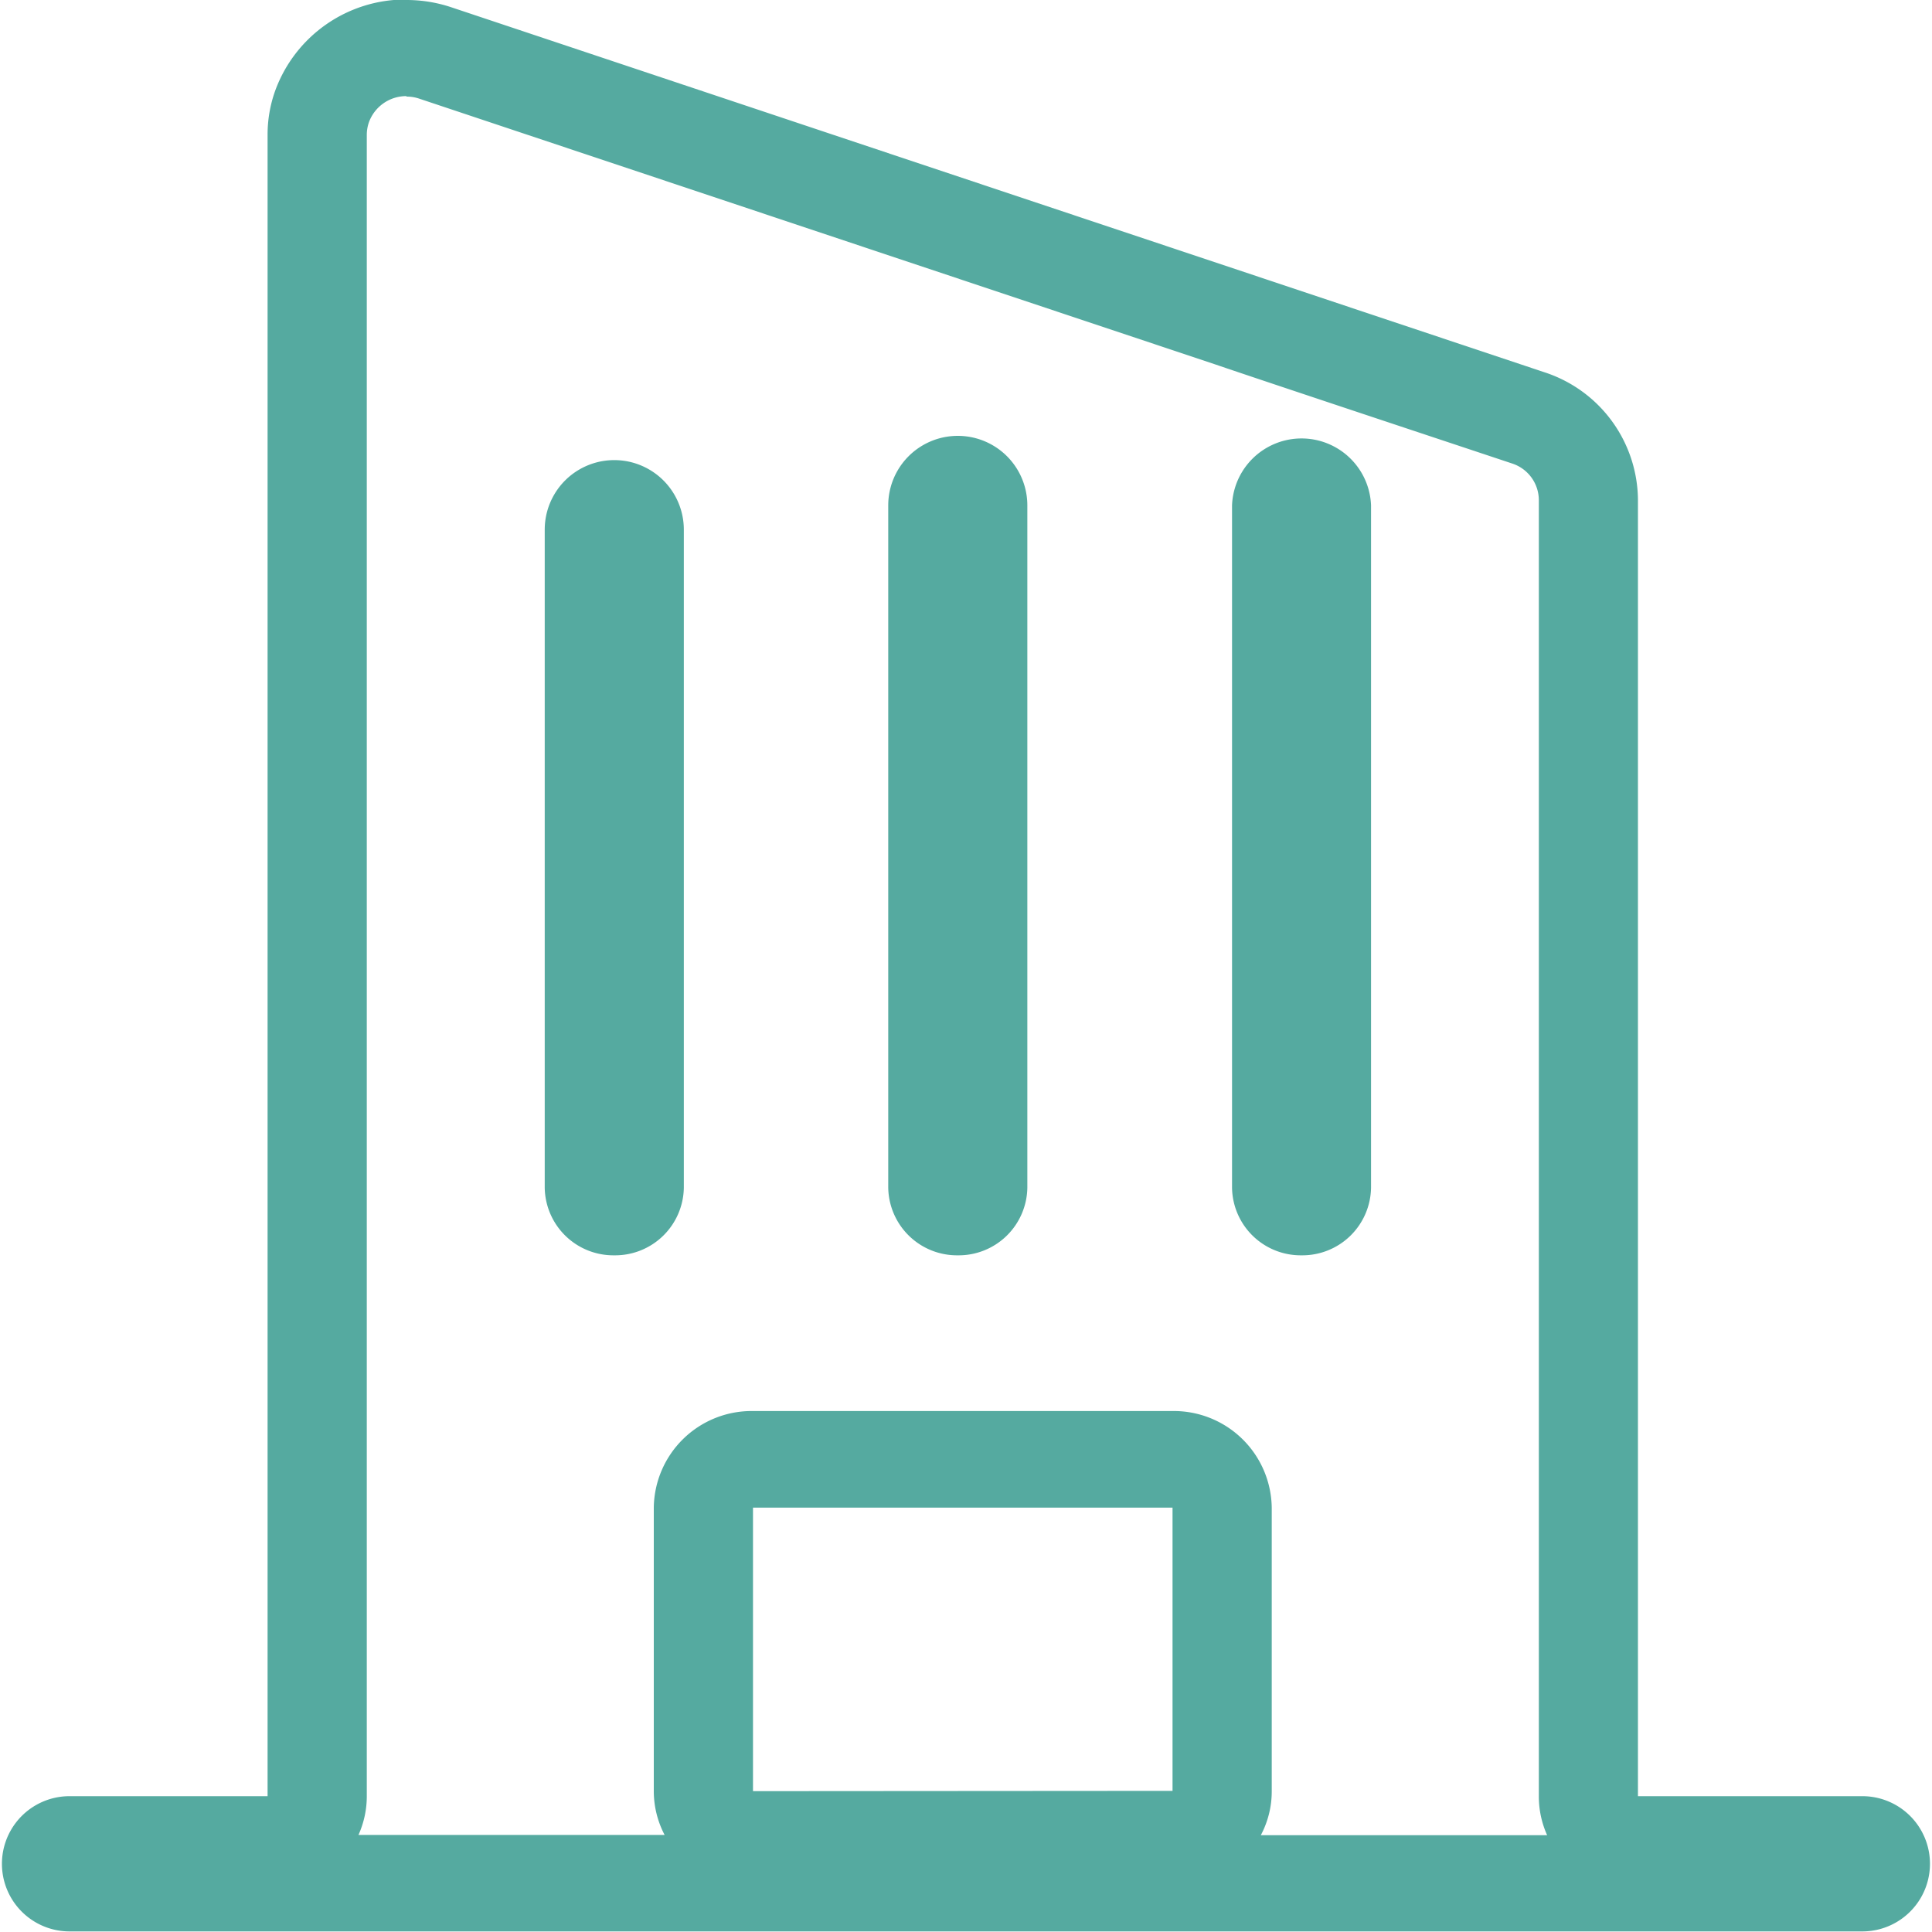 <svg xmlns="http://www.w3.org/2000/svg" width="20" height="20" viewBox="0 0 20 20">
  <path id="entreprise_border" d="M629.089,140.193a.4.4,0,0,1,.13.021l8.243,2.752c.5.171,2.521.842,2.521.842l.55.183a.4.4,0,0,1,.277.379v13.421a.975.975,0,0,0,.086.4h-2.964a.966.966,0,0,0,.113-.456V154.8a1.014,1.014,0,0,0-1.027-1h-4.343a1.013,1.013,0,0,0-1.027,1v2.932a.978.978,0,0,0,.112.456h-3.169a.975.975,0,0,0,.086-.4v-17.2a.4.4,0,0,1,.022-.129.411.411,0,0,1,.388-.271h0m0-1a1.435,1.435,0,0,0-1.36.949,1.346,1.346,0,0,0-.077.45v17.2H625.6a.7.7,0,1,0,0,1.4h18.559a.7.7,0,1,0,0-1.4h-2.323V144.37a1.4,1.4,0,0,0-.97-1.324l-11.315-3.778a1.461,1.461,0,0,0-.463-.075Zm9.266,13a.711.711,0,0,1-.719-.7v-7.063a.72.72,0,0,1,1.439,0v7.063a.711.711,0,0,1-.72.7Zm-3.558,0a.712.712,0,0,1-.72-.7v-7.063a.72.72,0,0,1,1.44,0v7.063a.711.711,0,0,1-.72.7Zm-3.556,0a.711.711,0,0,1-.72-.7v-6.812a.72.72,0,0,1,1.44,0v6.812a.711.711,0,0,1-.72.7Zm1.436,5.547V154.8h4.343v2.932Z" transform="translate(-624.88 -139.193)" fill="#55aaa0"/>
</svg>
